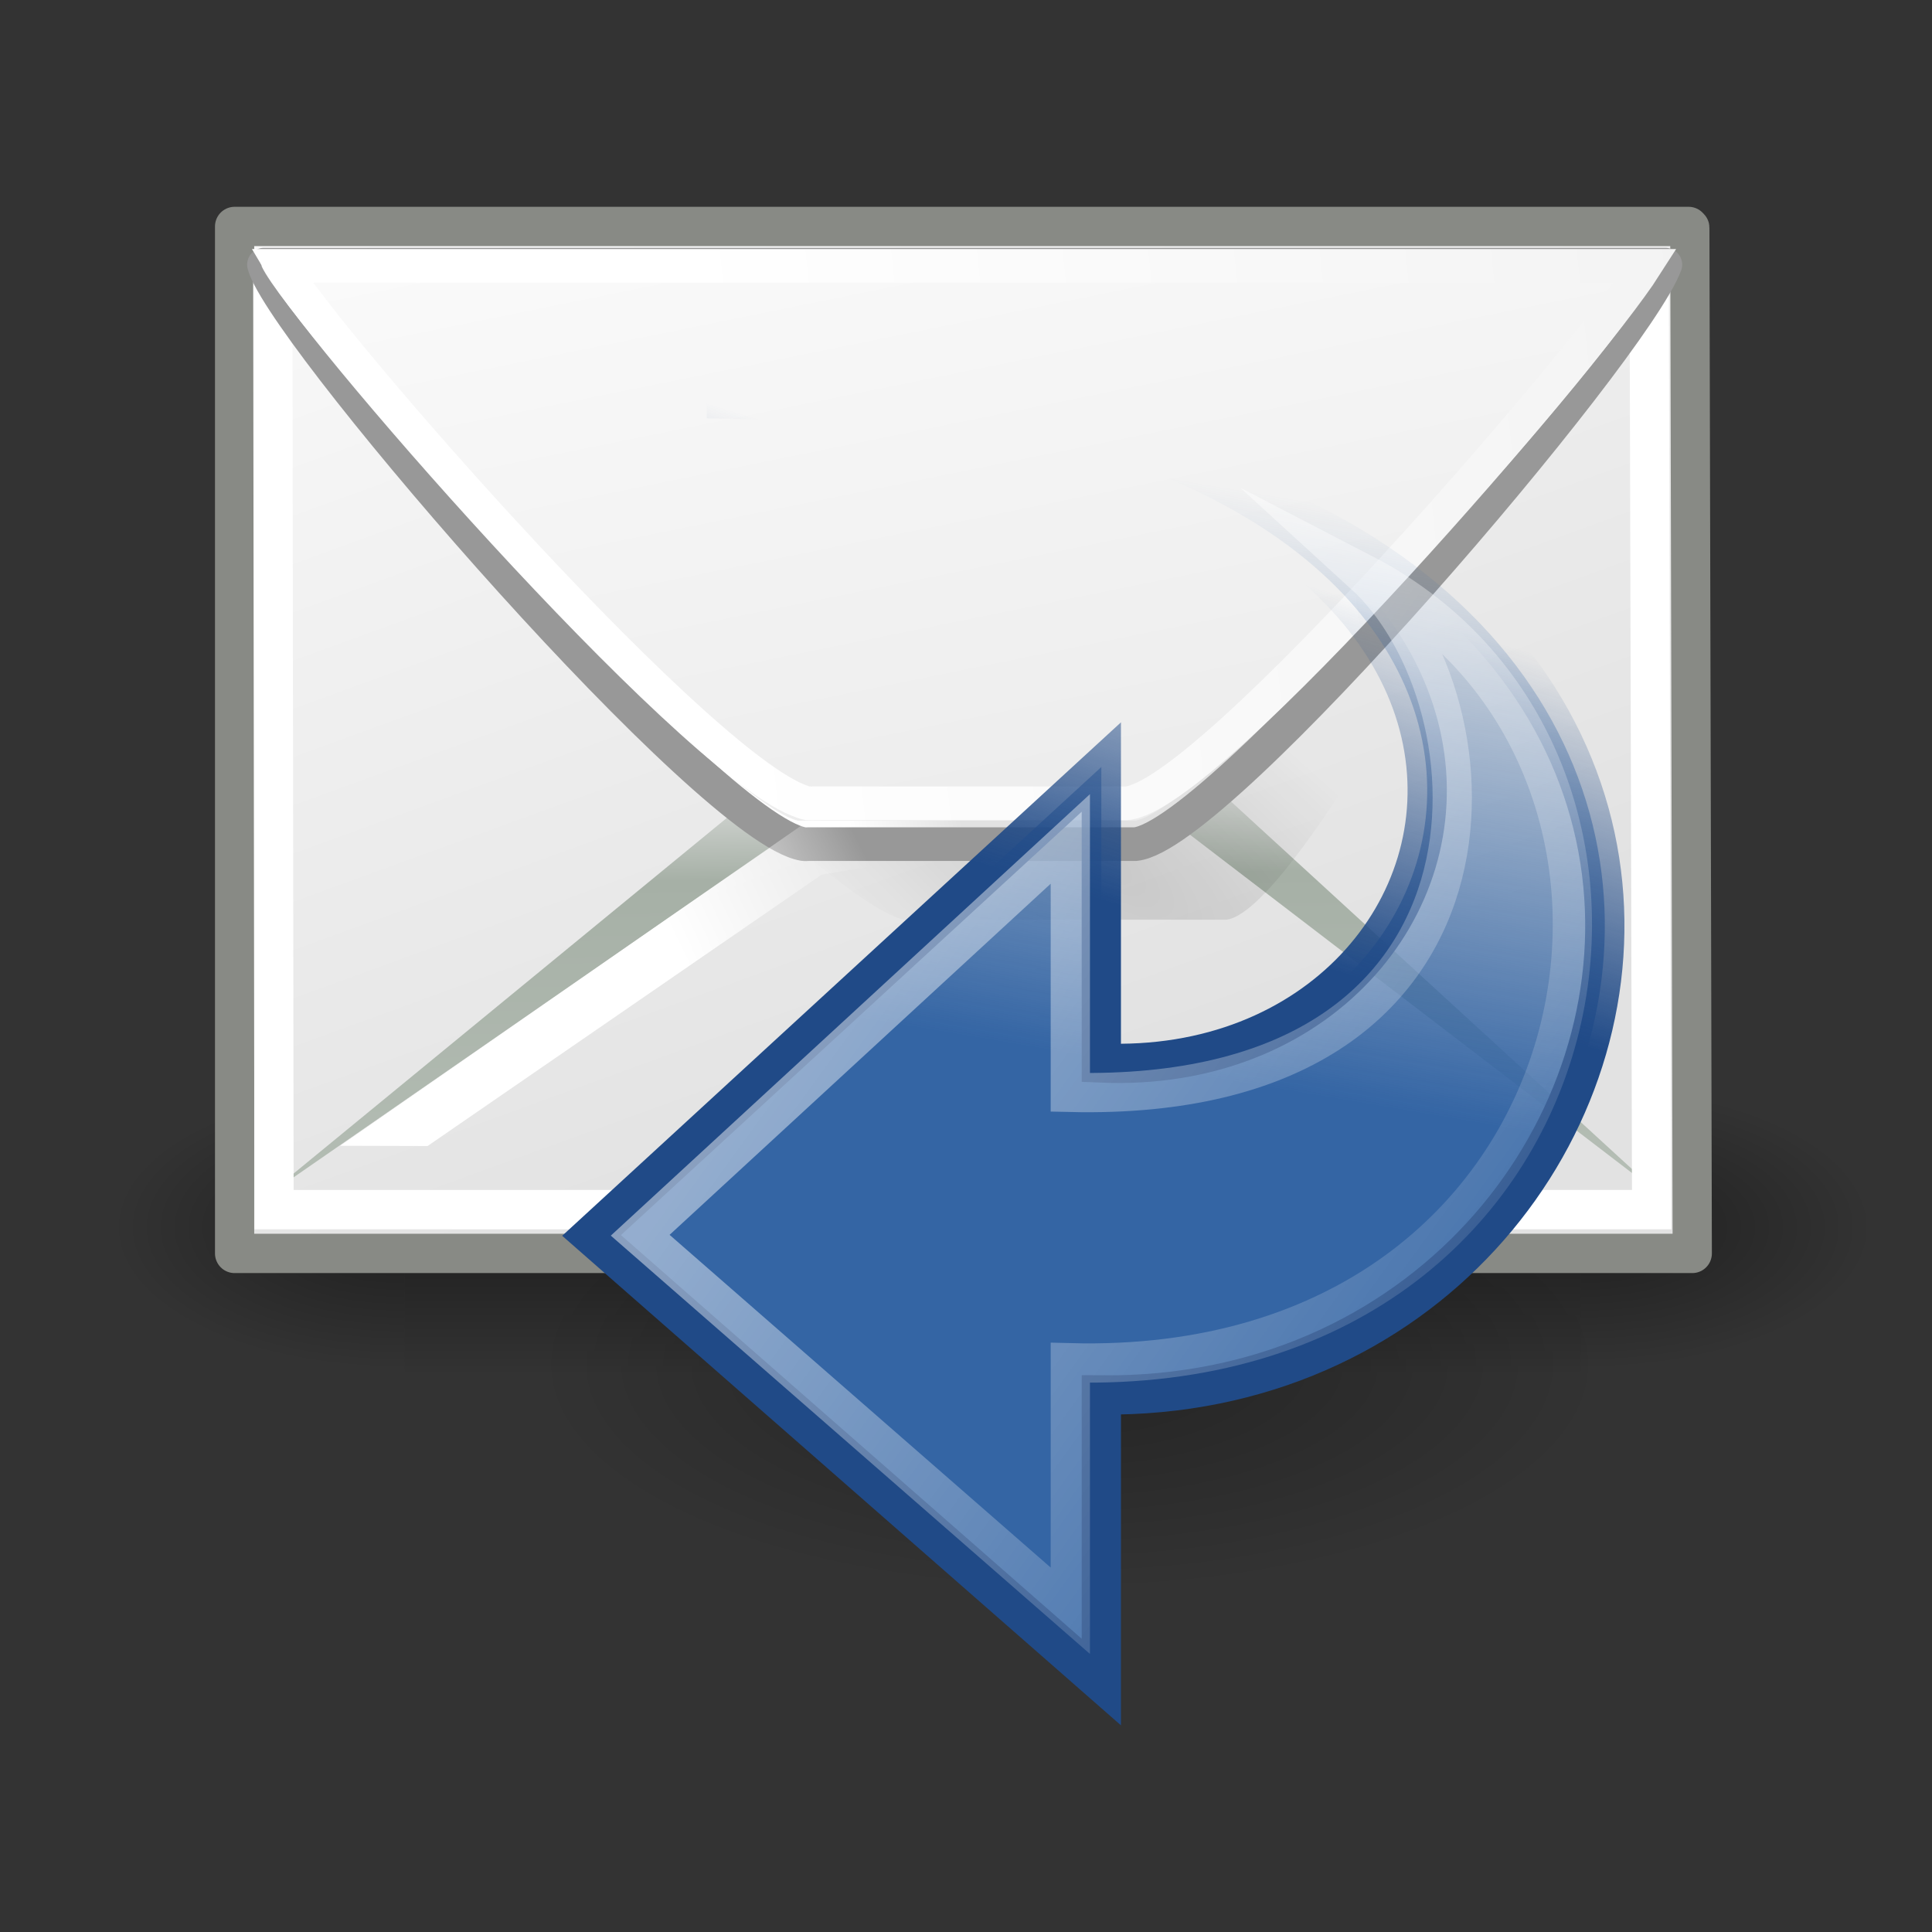 <?xml version="1.0" encoding="UTF-8" standalone="no"?>
<!-- Created with Inkscape (http://www.inkscape.org/) -->

<svg
   xmlns:dc="http://purl.org/dc/elements/1.1/"
   xmlns:cc="http://creativecommons.org/ns#"
   xmlns:rdf="http://www.w3.org/1999/02/22-rdf-syntax-ns#"
   xmlns:svg="http://www.w3.org/2000/svg"
   xmlns="http://www.w3.org/2000/svg"
   xmlns:xlink="http://www.w3.org/1999/xlink"
   xmlns:sodipodi="http://sodipodi.sourceforge.net/DTD/sodipodi-0.dtd"
   xmlns:inkscape="http://www.inkscape.org/namespaces/inkscape"
   sodipodi:docname="mail-reply.svg"
   inkscape:version="0.92.2 (5c3e80d, 2017-08-06)"
   sodipodi:version="0.32"
   id="svg5816"
   height="22"
   width="22"
   inkscape:output_extension="org.inkscape.output.svg.inkscape"
   version="1.1">
  <rect width="100%" height="100%" fill="#333333" stroke="none"/>
  <defs
     id="defs3">
    <inkscape:perspective
       sodipodi:type="inkscape:persp3d"
       inkscape:vp_x="0 : 24 : 1"
       inkscape:vp_y="0 : 1000 : 0"
       inkscape:vp_z="48 : 24 : 1"
       inkscape:persp3d-origin="24 : 16 : 1"
       id="perspective80" />
    <radialGradient
       inkscape:collect="always"
       xlink:href="#linearGradient5060"
       id="radialGradient5031"
       gradientUnits="userSpaceOnUse"
       gradientTransform="matrix(-2.774,0,0,1.97,112.762,-872.885)"
       cx="605.714"
       cy="486.648"
       fx="605.714"
       fy="486.648"
       r="117.143" />
    <linearGradient
       inkscape:collect="always"
       id="linearGradient5060">
      <stop
         style="stop-color:black;stop-opacity:1;"
         offset="0"
         id="stop5062" />
      <stop
         style="stop-color:black;stop-opacity:0;"
         offset="1"
         id="stop5064" />
    </linearGradient>
    <radialGradient
       inkscape:collect="always"
       xlink:href="#linearGradient5060"
       id="radialGradient5029"
       gradientUnits="userSpaceOnUse"
       gradientTransform="matrix(2.774,0,0,1.97,-1891.633,-872.885)"
       cx="605.714"
       cy="486.648"
       fx="605.714"
       fy="486.648"
       r="117.143" />
    <linearGradient
       id="linearGradient5048">
      <stop
         style="stop-color:black;stop-opacity:0;"
         offset="0"
         id="stop5050" />
      <stop
         id="stop5056"
         offset="0.5"
         style="stop-color:black;stop-opacity:1;" />
      <stop
         style="stop-color:black;stop-opacity:0;"
         offset="1"
         id="stop5052" />
    </linearGradient>
    <linearGradient
       inkscape:collect="always"
       xlink:href="#linearGradient5048"
       id="linearGradient5027"
       gradientUnits="userSpaceOnUse"
       gradientTransform="matrix(2.774,0,0,1.97,-1892.179,-872.885)"
       x1="302.857"
       y1="366.648"
       x2="302.857"
       y2="609.505" />
    <linearGradient
       id="linearGradient2624">
      <stop
         id="stop2626"
         offset="0"
         style="stop-color:#dfe0df;stop-opacity:1;" />
      <stop
         style="stop-color:#a6b0a6;stop-opacity:1;"
         offset="0.238"
         id="stop2630" />
      <stop
         id="stop2628"
         offset="1"
         style="stop-color:#b5beb5;stop-opacity:1;" />
    </linearGradient>
    <linearGradient
       inkscape:collect="always"
       id="linearGradient2573">
      <stop
         style="stop-color:#ffffff;stop-opacity:1;"
         offset="0"
         id="stop2575" />
      <stop
         style="stop-color:#ffffff;stop-opacity:0;"
         offset="1"
         id="stop2577" />
    </linearGradient>
    <linearGradient
       id="linearGradient2274">
      <stop
         style="stop-color:#000000;stop-opacity:0.129;"
         offset="0"
         id="stop2276" />
      <stop
         style="stop-color:#000000;stop-opacity:0;"
         offset="1"
         id="stop2278" />
    </linearGradient>
    <linearGradient
       id="linearGradient9749">
      <stop
         style="stop-color:#ffffff;stop-opacity:1;"
         offset="0"
         id="stop9751" />
      <stop
         style="stop-color:#ededed;stop-opacity:1;"
         offset="1"
         id="stop9753" />
    </linearGradient>
    <linearGradient
       id="linearGradient15107">
      <stop
         style="stop-color:#ffffff;stop-opacity:1;"
         offset="0"
         id="stop15109" />
      <stop
         style="stop-color:#e2e2e2;stop-opacity:1;"
         offset="1"
         id="stop15111" />
    </linearGradient>
    <linearGradient
       id="linearGradient10691"
       inkscape:collect="always">
      <stop
         id="stop10693"
         offset="0"
         style="stop-color:#000000;stop-opacity:1;" />
      <stop
         id="stop10695"
         offset="1"
         style="stop-color:#000000;stop-opacity:0;" />
    </linearGradient>
    <linearGradient
       id="linearGradient4274">
      <stop
         id="stop4276"
         offset="0"
         style="stop-color:#ffffff;stop-opacity:0.255;" />
      <stop
         id="stop4278"
         offset="1"
         style="stop-color:#ffffff;stop-opacity:1;" />
    </linearGradient>
    <linearGradient
       inkscape:collect="always"
       id="linearGradient2187">
      <stop
         style="stop-color:#ffffff;stop-opacity:1;"
         offset="0"
         id="stop2189" />
      <stop
         style="stop-color:#ffffff;stop-opacity:0;"
         offset="1"
         id="stop2191" />
    </linearGradient>
    <linearGradient
       id="linearGradient6901"
       inkscape:collect="always">
      <stop
         id="stop6903"
         offset="0"
         style="stop-color:#3465a4;stop-opacity:1;" />
      <stop
         id="stop6905"
         offset="1"
         style="stop-color:#3465a4;stop-opacity:0;" />
    </linearGradient>
    <linearGradient
       id="linearGradient6925"
       inkscape:collect="always">
      <stop
         id="stop6927"
         offset="0"
         style="stop-color:#204a87;stop-opacity:1;" />
      <stop
         id="stop6929"
         offset="1"
         style="stop-color:#204a87;stop-opacity:0;" />
    </linearGradient>
    <linearGradient
       inkscape:collect="always"
       xlink:href="#linearGradient6901"
       id="linearGradient2562"
       gradientUnits="userSpaceOnUse"
       gradientTransform="rotate(90,21.477,15.598)"
       x1="14.752"
       y1="15.868"
       x2="12.252"
       y2="30.558" />
    <linearGradient
       inkscape:collect="always"
       xlink:href="#linearGradient6925"
       id="linearGradient2564"
       gradientUnits="userSpaceOnUse"
       gradientTransform="rotate(90,21.477,15.598)"
       x1="12.25"
       y1="18.25"
       x2="9.582"
       y2="27.057" />
    <linearGradient
       inkscape:collect="always"
       xlink:href="#linearGradient2187"
       id="linearGradient2566"
       gradientUnits="userSpaceOnUse"
       gradientTransform="matrix(0,0.914,-0.914,0,39.782,-9.748)"
       x1="33.06"
       y1="27.394"
       x2="12.624"
       y2="12.584" />
    <radialGradient
       inkscape:collect="always"
       xlink:href="#linearGradient10691"
       id="radialGradient1481"
       gradientUnits="userSpaceOnUse"
       gradientTransform="matrix(0.844,0,0,0.359,6.523,15.108)"
       cx="6.703"
       cy="73.616"
       fx="6.703"
       fy="73.616"
       r="7.228" />
    <linearGradient
       inkscape:collect="always"
       xlink:href="#linearGradient15107"
       id="linearGradient1483"
       gradientUnits="userSpaceOnUse"
       gradientTransform="matrix(1.343,0,0,1.506,2.88,-2.266)"
       x1="11.573"
       y1="4.746"
       x2="18.475"
       y2="26.023" />
    <linearGradient
       inkscape:collect="always"
       xlink:href="#linearGradient2624"
       id="linearGradient1487"
       gradientUnits="userSpaceOnUse"
       gradientTransform="matrix(2.455,0,0,0.762,2.882,0.337)"
       x1="9.164"
       y1="38.071"
       x2="9.886"
       y2="52.091" />
    <radialGradient
       inkscape:collect="always"
       xlink:href="#linearGradient2274"
       id="radialGradient1491"
       gradientUnits="userSpaceOnUse"
       gradientTransform="matrix(0.63,0.459,-0.148,0.249,16.517,9.054)"
       cx="27.741"
       cy="38.712"
       fx="27.741"
       fy="38.712"
       r="17.978" />
    <linearGradient
       inkscape:collect="always"
       xlink:href="#linearGradient15107"
       id="linearGradient1493"
       gradientUnits="userSpaceOnUse"
       gradientTransform="matrix(1.277,0,0,-1.406,24.248,33.337)"
       x1="11.742"
       y1="11.485"
       x2="13.847"
       y2="11.982" />
    <linearGradient
       inkscape:collect="always"
       xlink:href="#linearGradient15107"
       id="linearGradient1497"
       gradientUnits="userSpaceOnUse"
       gradientTransform="matrix(1.296,0,0,-1.437,3.747,33.205)"
       x1="11.742"
       y1="11.485"
       x2="13.847"
       y2="11.982" />
    <linearGradient
       inkscape:collect="always"
       xlink:href="#linearGradient15107"
       id="linearGradient1501"
       gradientUnits="userSpaceOnUse"
       gradientTransform="matrix(1.571,0,0,-1.232,2.973,33.335)"
       x1="10.027"
       y1="20.22"
       x2="17.178"
       y2="-7.527" />
    <linearGradient
       inkscape:collect="always"
       xlink:href="#linearGradient9749"
       id="linearGradient1503"
       gradientUnits="userSpaceOnUse"
       gradientTransform="matrix(1.371,0,0,-1.465,2.525,33.713)"
       x1="11.842"
       y1="4.251"
       x2="40.024"
       y2="7.412" />
    <linearGradient
       inkscape:collect="always"
       xlink:href="#linearGradient2573"
       id="linearGradient1505"
       gradientUnits="userSpaceOnUse"
       x1="17.397"
       y1="33.357"
       x2="22.178"
       y2="31.027" />
  </defs>
  <sodipodi:namedview
     inkscape:window-y="-8"
     inkscape:window-x="-8"
     inkscape:window-height="1017"
     inkscape:window-width="1920"
     inkscape:document-units="px"
     inkscape:grid-bbox="true"
     showgrid="false"
     inkscape:current-layer="layer1"
     inkscape:cy="12.582953"
     inkscape:cx="13.842597"
     inkscape:zoom="0.5"
     inkscape:pageshadow="2"
     inkscape:pageopacity="0.0"
     borderopacity="0.169"
     bordercolor="#666666"
     pagecolor="#ffffff"
     id="base"
     inkscape:grid-points="true"
     gridtolerance="2"
     inkscape:object-bbox="true"
     inkscape:object-points="true"
     objecttolerance="2"
     guidetolerance="2"
     showguides="true"
     inkscape:guide-bbox="true"
     inkscape:showpageshadow="false"
     inkscape:window-maximized="1">
    <inkscape:grid
       id="GridFromPre046Settings"
       type="xygrid"
       originx="0"
       originy="0"
       spacingx="1"
       spacingy="1"
       color="#0000ff"
       empcolor="#0000ff"
       opacity="0.2"
       empopacity="0.4"
       empspacing="2" />
  </sodipodi:namedview>
  <g
     inkscape:groupmode="layer"
     inkscape:label="Layer 1"
     id="layer1"
     transform="translate(0,-26)">
    <g
       style="display:inline"
       id="g5022"
       transform="matrix(0.01,0,0,0.007,20.199,39.376)">
      <rect
         y="-150.697"
         x="-1559.252"
         height="478.357"
         width="1339.633"
         id="rect4173"
         style="color:#000000;display:inline;overflow:visible;visibility:visible;opacity:0.402;fill:url(#linearGradient5027);fill-opacity:1;fill-rule:nonzero;stroke:none;stroke-width:1;stroke-linecap:round;stroke-linejoin:miter;stroke-miterlimit:4;stroke-dasharray:none;stroke-dashoffset:0;stroke-opacity:1;marker:none;marker-start:none;marker-mid:none;marker-end:none" />
      <path
         sodipodi:nodetypes="cccc"
         id="path5058"
         d="m -219.619,-150.68 c 0,0 0,478.331 0,478.331 142.874,0.9 345.4,-107.17 345.4,-239.196 0,-132.027 -159.437,-239.135 -345.4,-239.135 z"
         style="color:#000000;display:inline;overflow:visible;visibility:visible;opacity:0.402;fill:url(#radialGradient5029);fill-opacity:1;fill-rule:nonzero;stroke:none;stroke-width:1;stroke-linecap:round;stroke-linejoin:miter;stroke-miterlimit:4;stroke-dasharray:none;stroke-dashoffset:0;stroke-opacity:1;marker:none;marker-start:none;marker-mid:none;marker-end:none"
         inkscape:connector-curvature="0" />
      <path
         style="color:#000000;display:inline;overflow:visible;visibility:visible;opacity:0.402;fill:url(#radialGradient5031);fill-opacity:1;fill-rule:nonzero;stroke:none;stroke-width:1;stroke-linecap:round;stroke-linejoin:miter;stroke-miterlimit:4;stroke-dasharray:none;stroke-dashoffset:0;stroke-opacity:1;marker:none;marker-start:none;marker-mid:none;marker-end:none"
         d="m -1559.252,-150.68 c 0,0 0,478.331 0,478.331 -142.874,0.9 -345.4,-107.17 -345.4,-239.196 0,-132.027 159.437,-239.135 345.4,-239.135 z"
         id="path5018"
         sodipodi:nodetypes="cccc"
         inkscape:connector-curvature="0" />
    </g>
    <ellipse
       style="color:#000000;display:inline;overflow:visible;visibility:visible;opacity:0.3;fill:url(#radialGradient1481);fill-opacity:1;fill-rule:nonzero;stroke:none;stroke-width:0.44;stroke-linecap:butt;stroke-linejoin:miter;stroke-miterlimit:4;stroke-dashoffset:0;stroke-opacity:1;marker:none;marker-start:none;marker-mid:none;marker-end:none"
       id="path10699"
       inkscape:r_cx="true"
       inkscape:r_cy="true"
       cx="12.183"
       cy="41.517"
       rx="6.104"
       ry="2.593" />
    <g
       id="g2570"
       transform="matrix(0.449,0,0,0.45,-0.177,21.624)"
       inkscape:r_cx="true"
       inkscape:r_cy="true">
      <path
         id="path12723"
         d="M 6.344,15.455 V 41.442 H 43.312 L 43.25,15.554 c -1.3e-5,-0.006 3.74e-4,-0.027 0,-0.033 -7.31e-4,-0.006 0.001,-0.026 0,-0.033 -0.001,-0.007 -0.029,-0.026 -0.031,-0.033 z"
         style="fill:url(#linearGradient1483);fill-opacity:1;fill-rule:evenodd;stroke:#888a85;stroke-width:0.995;stroke-linecap:butt;stroke-linejoin:round;stroke-miterlimit:4;stroke-dasharray:none;stroke-opacity:1"
         inkscape:r_cx="true"
         inkscape:r_cy="true"
         inkscape:connector-curvature="0" />
      <path
         sodipodi:nodetypes="ccccccc"
         id="path1634"
         d="M 20.491,29.059 7.095,40.031 21.004,30.426 H 30.022 L 42.441,39.909 30.577,29.059 Z"
         style="fill:url(#linearGradient1487);fill-opacity:1;fill-rule:evenodd;stroke:none;stroke-width:1;stroke-linecap:butt;stroke-linejoin:miter;stroke-miterlimit:4;stroke-opacity:1"
         inkscape:r_cx="true"
         inkscape:r_cy="true"
         inkscape:connector-curvature="0" />
      <path
         id="path15103"
         d="m 7.344,16.734 c -0.007,0.013 0.005,0.02 0,0.032 -0.002,0.006 -0.029,0.026 -0.031,0.032 -0.002,0.005 0.001,0.027 0,0.032 -0.001,0.004 6.858e-4,0.028 0,0.032 L 7.344,40.334 h 34.938 l -0.062,-23.347 c -6.87e-4,-0.004 10e-4,-0.028 0,-0.032 -0.015,-0.048 -0.042,-0.132 -0.094,-0.221 z"
         style="fill:none;fill-opacity:0.75;fill-rule:evenodd;stroke:#ffffff;stroke-width:0.995;stroke-linecap:butt;stroke-linejoin:miter;stroke-miterlimit:4;stroke-dasharray:none;stroke-opacity:1"
         inkscape:r_cx="true"
         inkscape:r_cy="true"
         inkscape:connector-curvature="0" />
      <path
         id="path2563"
         d="M 23.329,32.997 C 20.937,32.55 7.9,18.771 6.597,16.372 6.582,16.343 6.556,16.289 6.545,16.264 H 41.058 c -0.277,2.503 -7.524,16.506 -9.561,16.733 -0.008,4.68e-4 -0.021,0 -0.029,0 h -8.021 c -0.034,0 -0.078,0.007 -0.117,0 z"
         style="fill:url(#radialGradient1491);fill-opacity:1;fill-rule:evenodd;stroke:none;stroke-width:0.857;stroke-linecap:butt;stroke-linejoin:round;stroke-miterlimit:4;stroke-opacity:1"
         inkscape:r_cx="true"
         inkscape:r_cy="true"
         inkscape:connector-curvature="0" />
      <path
         id="path1613"
         d="M 20.775,31.085 C 18.407,30.694 7.945,18.619 7.119,16.517 7.109,16.492 7.095,16.444 7.088,16.422 h 35.542 c -0.824,2.193 -11.298,14.464 -13.445,14.663 -0.009,4.09e-4 -0.022,0 -0.03,0 h -8.26 c -0.035,0 -0.081,0.006 -0.121,0 z"
         style="fill:url(#linearGradient1497);fill-opacity:1;fill-rule:evenodd;stroke:#989898;stroke-width:0.852;stroke-linecap:butt;stroke-linejoin:round;stroke-miterlimit:4;stroke-opacity:1"
         inkscape:r_cx="true"
         inkscape:r_cy="true"
         inkscape:connector-curvature="0" />
      <path
         id="path18153"
         d="M 20.625,30.49 C 18.519,30 7.722,17.988 7.031,16.466 c -0.003,-0.006 0.002,-0.027 0,-0.032 -0.005,-0.016 -0.029,-0.052 -0.031,-0.065 2.87e-5,-0.003 -4.061e-4,-0.029 0,-0.032 0.001,-0.002 0.03,0.002 0.031,0 l 0.094,-0.097 H 42.594 c -0.003,0.024 -0.023,0.067 -0.031,0.097 -0.007,0.024 -0.021,0.07 -0.031,0.097 -0.922,2.181 -11.508,13.766 -13.344,14.056 -0.015,0.002 -0.049,0 -0.062,0 h -8.375 c -0.03,-0.002 -0.09,0.008 -0.125,0 z"
         style="fill:url(#linearGradient1501);fill-opacity:1;fill-rule:evenodd;stroke:none;stroke-width:0.25pt;stroke-linecap:butt;stroke-linejoin:miter;stroke-opacity:1"
         inkscape:r_cx="true"
         inkscape:r_cy="true"
         inkscape:connector-curvature="0" />
      <path
         id="path1616"
         d="M 20.875,30.051 C 18.427,29.502 8.704,18.434 7.531,16.452 H 42.125 c -1.49,2.333 -11.047,13.412 -13.156,13.599 -0.009,4.02e-4 -0.023,0 -0.031,0 h -7.906 c -0.026,0 -0.065,0.004 -0.094,0 -0.02,-0.003 -0.042,0.005 -0.062,0 z"
         style="fill:none;fill-opacity:0.75;fill-rule:evenodd;stroke:url(#linearGradient1503);stroke-width:0.852;stroke-linecap:butt;stroke-linejoin:miter;stroke-miterlimit:4;stroke-opacity:1"
         inkscape:r_cx="true"
         inkscape:r_cy="true"
         inkscape:connector-curvature="0" />
      <path
         sodipodi:nodetypes="cccccc"
         id="path1636"
         d="m 20.96,30.447 -11.941,8.271 2.219,0.006 9.998,-6.869 8.822,-1.423 z"
         style="fill:url(#linearGradient1505);fill-opacity:1;fill-rule:evenodd;stroke:none;stroke-width:1;stroke-linecap:butt;stroke-linejoin:miter;stroke-miterlimit:4;stroke-opacity:1"
         inkscape:r_cx="true"
         inkscape:r_cy="true"
         inkscape:connector-curvature="0" />
    </g>
    <g
       id="g2547"
       transform="matrix(-0.447,0,0,-0.447,22.666,45.366)"
       inkscape:r_cx="true"
       inkscape:r_cy="true">
      <path
         transform="rotate(-90,21.616,14.754)"
         inkscape:r_cy="true"
         inkscape:r_cx="true"
         style="color:#000000;display:block;overflow:visible;visibility:visible;fill:url(#linearGradient2562);fill-opacity:1;fill-rule:nonzero;stroke:url(#linearGradient2564);stroke-width:1;stroke-linecap:butt;stroke-linejoin:miter;stroke-miterlimit:4;stroke-dasharray:none;stroke-dashoffset:0;stroke-opacity:1;marker:none;marker-start:none;marker-mid:none;marker-end:none"
         d="M 3.203,25.835 C 2.173,-5.385 28.742,-0.451 28.582,15.789 H 35.895 L 24.518,28.775 12.585,15.789 c 0,0 7.541,0 7.541,0 C 20.584,4.819 3.409,1.61 3.203,25.835 Z"
         id="path1432"
         sodipodi:nodetypes="ccccccc"
         inkscape:connector-curvature="0" />
      <g
         id="g1630"
         inkscape:r_cx="true"
         inkscape:r_cy="true">
        <path
           style="color:#000000;display:block;overflow:visible;visibility:visible;opacity:0.472;fill:none;fill-opacity:1;fill-rule:nonzero;stroke:url(#linearGradient2566);stroke-width:1;stroke-linecap:butt;stroke-linejoin:miter;stroke-miterlimit:10;stroke-dasharray:none;stroke-dashoffset:0;stroke-opacity:1;marker:none;marker-start:none;marker-mid:none;marker-end:none"
           d="M 7.664,9.104 C 12.406,-0.04 28.122,2.718 27.762,16.579 h 6.317 c 0,0 -9.566,10.957 -9.566,10.957 L 14.417,16.579 c 0,0 6.457,0 6.457,0 C 21.145,5.004 10.922,5.535 7.664,9.104 Z"
           id="path2177"
           sodipodi:nodetypes="ccccccc"
           inkscape:r_cx="true"
           inkscape:r_cy="true"
           transform="rotate(-90,21.616,14.754)"
           inkscape:connector-curvature="0" />
      </g>
    </g>
  </g>
</svg>
